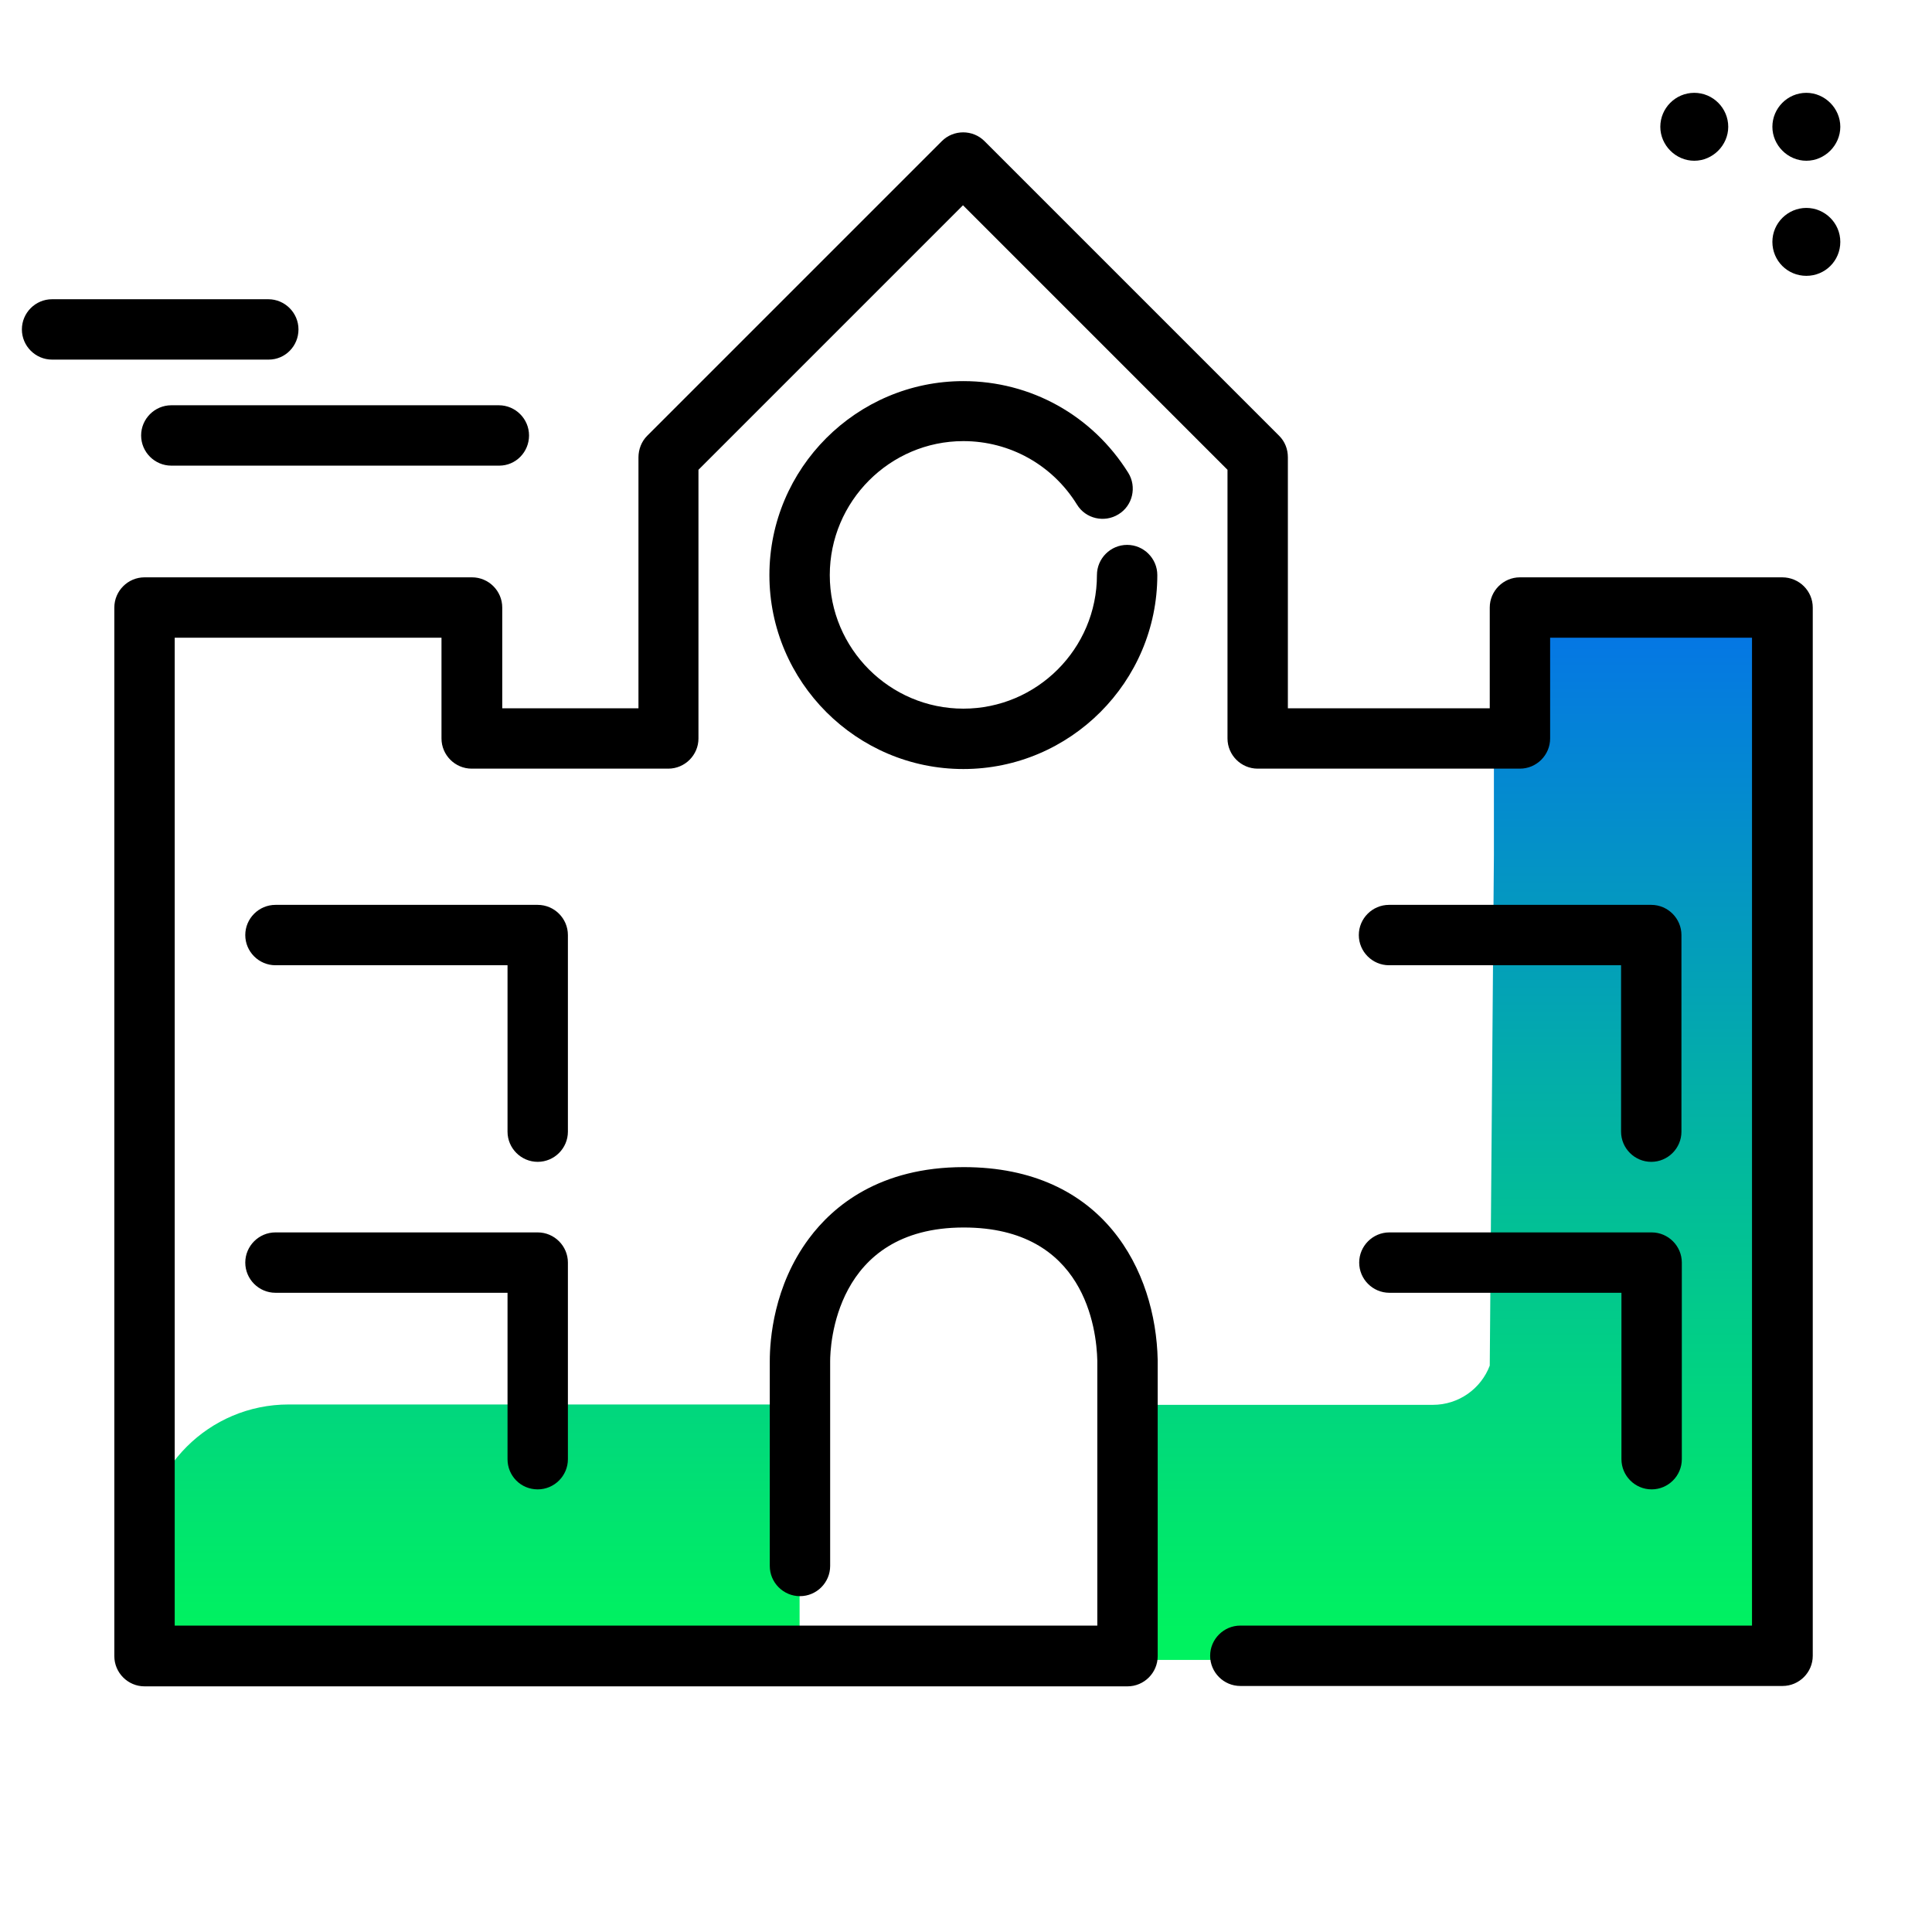 <svg version="1.1" id="Layer_1" xmlns="http://www.w3.org/2000/svg" xmlns:xlink="http://www.w3.org/1999/xlink" x="0px" y="0px" viewBox="0 0 512 512" enable-background="new 0 0 512 512" xml:space="preserve">
<linearGradient id="SVGID_1_" gradientUnits="userSpaceOnUse" x1="255.324" y1="432.047" x2="255.324" y2="164.568" class="gradient-element">
	<stop offset="0" class="primary-color-gradient" style="stop-color: #00F260"></stop>
	<stop offset="1" class="secondary-color-gradient" style="stop-color: #0575E6"></stop>
</linearGradient>
<path fill="url(#SVGID_1_)" d="M211.9,439.8H54.4c-8.9,0-16.1-7.2-16.1-16.1v-13.3c0-21.1,17.1-38.2,38.2-38.2h135.4V439.8z
	 M456.2,160H408c-6.7,0-12.1,5.4-12.1,12.1v54.6l-1.1,135.2c-2.3,6.1-8.2,10.4-15.1,10.4h-81.1v66.6l-86.8,1h244.3
	c4.5,0,8.5-1.8,11.4-4.7c2.9-2.9,4.7-7,4.7-11.4V176.1C472.4,167.2,465.1,160,456.2,160z"></path>
<path d="M480.4,161v277.8c0,4.4-3.6,8-8,8H328.7c-4.4,0-8-3.6-8-8s3.6-8,8-8h135.6V169h-53.5v26.7c0,4.4-3.6,8-8,8h-69.5
	c-4.4,0-8-3.6-8-8v-71.2l-70.1-70.1l-70.1,70.1v71.2c0,4.4-3.6,8-8,8h-52.1c-4.4,0-8-3.6-8-8V169H46.3v261.8h244.5v-70.2
	c-0.2-8.4-3.3-35.3-35.4-35.3c-34.4,0-35.4,31.8-35.4,35.4v54.3c0,4.4-3.6,8-8,8s-8-3.6-8-8v-54.3c0-5.6,1-19.9,10.4-32.5
	c6.4-8.6,18.7-18.9,41-18.9c37.1,0,50.9,27.5,51.4,51.1c0,0.1,0,0.1,0,0.2v78.3c0,4.4-3.6,8-8,8H38.3c-4.4,0-8-3.6-8-8V161
	c0-4.4,3.6-8,8-8h86.8c4.4,0,8,3.6,8,8v26.7h36.1v-66.5c0-2.1,0.8-4.2,2.3-5.7l78.1-78.1c3.1-3.1,8.2-3.1,11.3,0l78.1,78.1
	c1.5,1.5,2.3,3.5,2.3,5.7v66.5h53.5V161c0-4.4,3.6-8,8-8h69.5C476.8,153,480.4,156.6,480.4,161z M255.3,116.9
	c12.3,0,23.6,6.3,30.1,16.8c2.3,3.8,7.3,4.9,11,2.6c3.8-2.3,4.9-7.3,2.6-11c-9.5-15.2-25.8-24.3-43.7-24.3
	c-28.3,0-51.4,23.1-51.4,51.4s23.1,51.4,51.4,51.4s51.4-23.1,51.4-51.4c0-4.4-3.6-8-8-8s-8,3.6-8,8c0,19.5-15.9,35.4-35.4,35.4
	s-35.4-15.9-35.4-35.4S235.8,116.9,255.3,116.9z M150.5,247.8c0-4.4-3.6-8-8-8H73c-4.4,0-8,3.6-8,8s3.6,8,8,8h61.5v44.1
	c0,4.4,3.6,8,8,8s8-3.6,8-8V247.8z M437.6,307.9c4.4,0,8-3.6,8-8v-52.1c0-4.4-3.6-8-8-8h-69.5c-4.4,0-8,3.6-8,8s3.6,8,8,8h61.5v44.1
	C429.6,304.3,433.2,307.9,437.6,307.9z M142.5,394.7c4.4,0,8-3.6,8-8v-52.1c0-4.4-3.6-8-8-8H73c-4.4,0-8,3.6-8,8s3.6,8,8,8h61.5
	v44.1C134.5,391.1,138,394.7,142.5,394.7z M368.2,342.6h61.5v44.1c0,4.4,3.6,8,8,8s8-3.6,8-8v-52.1c0-4.4-3.6-8-8-8h-69.5
	c-4.4,0-8,3.6-8,8S363.8,342.6,368.2,342.6z"></path>
<path d="M132.3,123.4H45.4c-4.4,0-8-3.6-8-8s3.6-8,8-8h86.8c4.4,0,8,3.6,8,8S136.7,123.4,132.3,123.4z M79.1,87.3c0-4.4-3.6-8-8-8
	H13.8c-4.4,0-8,3.6-8,8s3.6,8,8,8h57.4C75.6,95.3,79.1,91.7,79.1,87.3z M478.7,24.6c-5,0-9,4.1-9,9s4.1,9,9,9s9-4.1,9-9
	S483.6,24.6,478.7,24.6z M478.7,55.1c-4.9,0-9,4-9,9s4,9,9,9s9-4,9-9S483.6,55.1,478.7,55.1z M449,24.6c-5,0-9,4.1-9,9s4.1,9,9,9
	s9-4.1,9-9S454,24.6,449,24.6z"></path>
</svg>